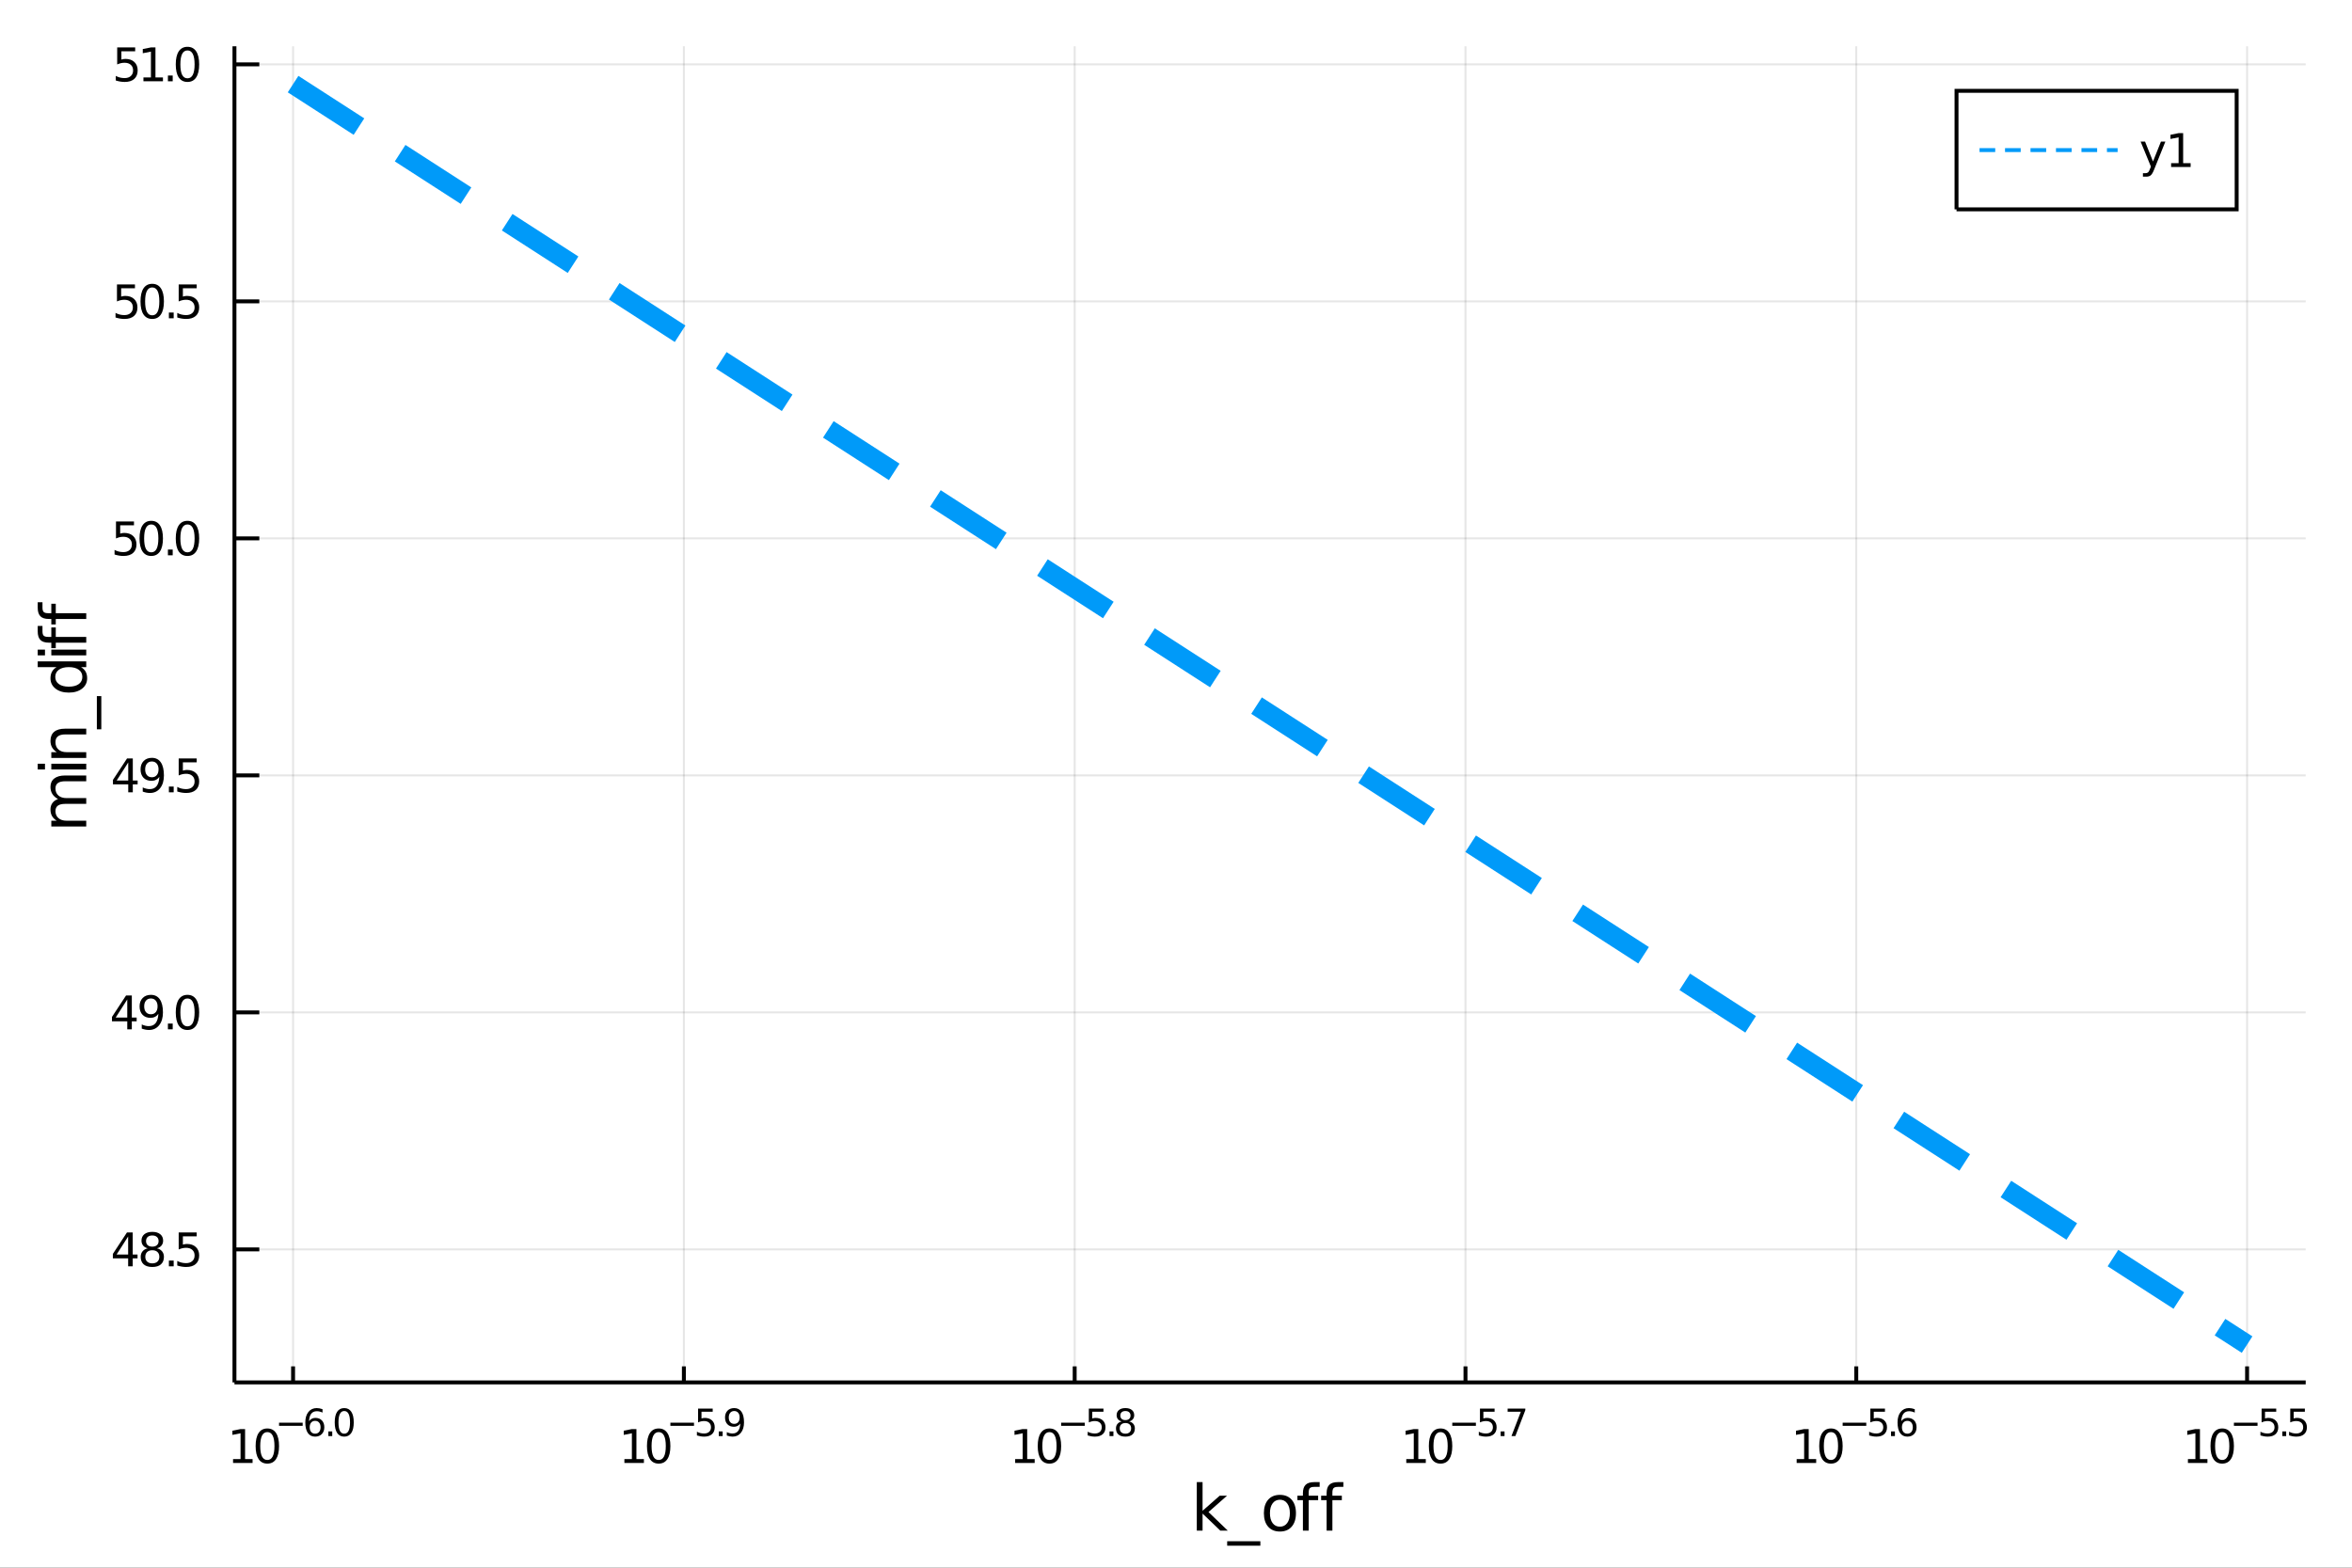 <?xml version="1.0" encoding="utf-8"?>
<svg xmlns="http://www.w3.org/2000/svg" xmlns:xlink="http://www.w3.org/1999/xlink" width="600" height="400" viewBox="0 0 2400 1600">
<rect x="0" y="0" width="2400" height="1600" fill="#333333" stroke="none"/>
<defs>
  <clipPath id="clip520">
    <rect x="0" y="0" width="2400" height="1600"/>
  </clipPath>
</defs>
<path clip-path="url(#clip520)" d="
M0 1600 L2400 1600 L2400 0 L0 0  Z
  " fill="#ffffff" fill-rule="evenodd" fill-opacity="1"/>
<defs>
  <clipPath id="clip521">
    <rect x="480" y="0" width="1681" height="1600"/>
  </clipPath>
</defs>
<path clip-path="url(#clip520)" d="
M239.241 1410.9 L2352.76 1410.9 L2352.76 47.244 L239.241 47.244  Z
  " fill="#ffffff" fill-rule="evenodd" fill-opacity="1"/>
<defs>
  <clipPath id="clip522">
    <rect x="239" y="47" width="2115" height="1365"/>
  </clipPath>
</defs>
<polyline clip-path="url(#clip522)" style="stroke:#000000; stroke-width:2; stroke-opacity:0.1; fill:none" points="
  299.058,1410.9 299.058,47.244 
  "/>
<polyline clip-path="url(#clip522)" style="stroke:#000000; stroke-width:2; stroke-opacity:0.1; fill:none" points="
  697.834,1410.9 697.834,47.244 
  "/>
<polyline clip-path="url(#clip522)" style="stroke:#000000; stroke-width:2; stroke-opacity:0.1; fill:none" points="
  1096.61,1410.9 1096.61,47.244 
  "/>
<polyline clip-path="url(#clip522)" style="stroke:#000000; stroke-width:2; stroke-opacity:0.1; fill:none" points="
  1495.39,1410.9 1495.39,47.244 
  "/>
<polyline clip-path="url(#clip522)" style="stroke:#000000; stroke-width:2; stroke-opacity:0.1; fill:none" points="
  1894.16,1410.9 1894.16,47.244 
  "/>
<polyline clip-path="url(#clip522)" style="stroke:#000000; stroke-width:2; stroke-opacity:0.1; fill:none" points="
  2292.94,1410.9 2292.94,47.244 
  "/>
<polyline clip-path="url(#clip520)" style="stroke:#000000; stroke-width:4; stroke-opacity:1; fill:none" points="
  239.241,1410.9 2352.76,1410.9 
  "/>
<polyline clip-path="url(#clip520)" style="stroke:#000000; stroke-width:4; stroke-opacity:1; fill:none" points="
  299.058,1410.9 299.058,1394.53 
  "/>
<polyline clip-path="url(#clip520)" style="stroke:#000000; stroke-width:4; stroke-opacity:1; fill:none" points="
  697.834,1410.9 697.834,1394.53 
  "/>
<polyline clip-path="url(#clip520)" style="stroke:#000000; stroke-width:4; stroke-opacity:1; fill:none" points="
  1096.61,1410.9 1096.61,1394.53 
  "/>
<polyline clip-path="url(#clip520)" style="stroke:#000000; stroke-width:4; stroke-opacity:1; fill:none" points="
  1495.39,1410.9 1495.39,1394.53 
  "/>
<polyline clip-path="url(#clip520)" style="stroke:#000000; stroke-width:4; stroke-opacity:1; fill:none" points="
  1894.16,1410.9 1894.16,1394.53 
  "/>
<polyline clip-path="url(#clip520)" style="stroke:#000000; stroke-width:4; stroke-opacity:1; fill:none" points="
  2292.94,1410.9 2292.94,1394.53 
  "/>
<path clip-path="url(#clip520)" d="M 0 0 M237.819 1489.17 L245.458 1489.17 L245.458 1462.8 L237.148 1464.47 L237.148 1460.21 L245.411 1458.54 L250.087 1458.54 L250.087 1489.17 L257.726 1489.17 L257.726 1493.1 L237.819 1493.1 L237.819 1489.17 Z" fill="#000000" fill-rule="evenodd" fill-opacity="1" /><path clip-path="url(#clip520)" d="M 0 0 M272.795 1461.62 Q269.184 1461.62 267.356 1465.19 Q265.55 1468.73 265.55 1475.86 Q265.55 1482.97 267.356 1486.53 Q269.184 1490.07 272.795 1490.07 Q276.43 1490.07 278.235 1486.53 Q280.064 1482.97 280.064 1475.86 Q280.064 1468.73 278.235 1465.19 Q276.43 1461.62 272.795 1461.62 M272.795 1457.92 Q278.606 1457.92 281.661 1462.53 Q284.74 1467.11 284.74 1475.86 Q284.74 1484.59 281.661 1489.19 Q278.606 1493.78 272.795 1493.78 Q266.985 1493.78 263.907 1489.19 Q260.851 1484.59 260.851 1475.86 Q260.851 1467.11 263.907 1462.53 Q266.985 1457.92 272.795 1457.92 Z" fill="#000000" fill-rule="evenodd" fill-opacity="1" /><path clip-path="url(#clip520)" d="M 0 0 M284.74 1452.02 L308.851 1452.02 L308.851 1455.22 L284.74 1455.22 L284.74 1452.02 Z" fill="#000000" fill-rule="evenodd" fill-opacity="1" /><path clip-path="url(#clip520)" d="M 0 0 M321.565 1450.14 Q319.008 1450.14 317.503 1451.89 Q316.017 1453.64 316.017 1456.68 Q316.017 1459.71 317.503 1461.48 Q319.008 1463.23 321.565 1463.23 Q324.123 1463.23 325.609 1461.48 Q327.114 1459.71 327.114 1456.68 Q327.114 1453.64 325.609 1451.89 Q324.123 1450.14 321.565 1450.14 M329.107 1438.23 L329.107 1441.69 Q327.678 1441.02 326.211 1440.66 Q324.763 1440.3 323.333 1440.3 Q319.572 1440.3 317.578 1442.84 Q315.603 1445.38 315.321 1450.52 Q316.431 1448.88 318.105 1448.01 Q319.779 1447.13 321.791 1447.13 Q326.023 1447.13 328.468 1449.71 Q330.932 1452.26 330.932 1456.68 Q330.932 1461.01 328.374 1463.62 Q325.816 1466.24 321.565 1466.24 Q316.694 1466.24 314.118 1462.51 Q311.541 1458.77 311.541 1451.68 Q311.541 1445.02 314.701 1441.07 Q317.86 1437.11 323.183 1437.11 Q324.612 1437.11 326.061 1437.39 Q327.528 1437.67 329.107 1438.23 Z" fill="#000000" fill-rule="evenodd" fill-opacity="1" /><path clip-path="url(#clip520)" d="M 0 0 M335.051 1460.92 L339.019 1460.92 L339.019 1465.69 L335.051 1465.69 L335.051 1460.92 Z" fill="#000000" fill-rule="evenodd" fill-opacity="1" /><path clip-path="url(#clip520)" d="M 0 0 M351.263 1440.11 Q348.329 1440.11 346.843 1443.01 Q345.376 1445.89 345.376 1451.68 Q345.376 1457.46 346.843 1460.35 Q348.329 1463.23 351.263 1463.23 Q354.216 1463.23 355.683 1460.35 Q357.169 1457.46 357.169 1451.68 Q357.169 1445.89 355.683 1443.01 Q354.216 1440.11 351.263 1440.11 M351.263 1437.11 Q355.984 1437.11 358.466 1440.85 Q360.968 1444.57 360.968 1451.68 Q360.968 1458.77 358.466 1462.51 Q355.984 1466.24 351.263 1466.24 Q346.542 1466.24 344.041 1462.51 Q341.558 1458.77 341.558 1451.68 Q341.558 1444.57 344.041 1440.85 Q346.542 1437.11 351.263 1437.11 Z" fill="#000000" fill-rule="evenodd" fill-opacity="1" /><path clip-path="url(#clip520)" d="M 0 0 M637.141 1489.17 L644.779 1489.17 L644.779 1462.8 L636.469 1464.47 L636.469 1460.21 L644.733 1458.54 L649.409 1458.54 L649.409 1489.17 L657.048 1489.17 L657.048 1493.1 L637.141 1493.1 L637.141 1489.17 Z" fill="#000000" fill-rule="evenodd" fill-opacity="1" /><path clip-path="url(#clip520)" d="M 0 0 M672.117 1461.62 Q668.506 1461.62 666.677 1465.19 Q664.872 1468.73 664.872 1475.86 Q664.872 1482.97 666.677 1486.53 Q668.506 1490.07 672.117 1490.07 Q675.751 1490.07 677.557 1486.53 Q679.386 1482.97 679.386 1475.86 Q679.386 1468.73 677.557 1465.19 Q675.751 1461.62 672.117 1461.62 M672.117 1457.92 Q677.927 1457.92 680.983 1462.53 Q684.062 1467.11 684.062 1475.86 Q684.062 1484.59 680.983 1489.19 Q677.927 1493.78 672.117 1493.78 Q666.307 1493.78 663.228 1489.19 Q660.173 1484.59 660.173 1475.86 Q660.173 1467.11 663.228 1462.53 Q666.307 1457.92 672.117 1457.92 Z" fill="#000000" fill-rule="evenodd" fill-opacity="1" /><path clip-path="url(#clip520)" d="M 0 0 M684.062 1452.02 L708.173 1452.02 L708.173 1455.22 L684.062 1455.22 L684.062 1452.02 Z" fill="#000000" fill-rule="evenodd" fill-opacity="1" /><path clip-path="url(#clip520)" d="M 0 0 M712.33 1437.61 L727.244 1437.61 L727.244 1440.81 L715.809 1440.81 L715.809 1447.69 Q716.637 1447.41 717.464 1447.28 Q718.292 1447.13 719.119 1447.13 Q723.821 1447.13 726.567 1449.71 Q729.313 1452.28 729.313 1456.68 Q729.313 1461.22 726.492 1463.74 Q723.671 1466.24 718.536 1466.24 Q716.768 1466.24 714.925 1465.94 Q713.101 1465.64 711.145 1465.04 L711.145 1461.22 Q712.838 1462.14 714.643 1462.59 Q716.449 1463.04 718.461 1463.04 Q721.715 1463.04 723.614 1461.33 Q725.514 1459.62 725.514 1456.68 Q725.514 1453.75 723.614 1452.04 Q721.715 1450.33 718.461 1450.33 Q716.938 1450.33 715.414 1450.67 Q713.91 1451 712.33 1451.72 L712.33 1437.61 Z" fill="#000000" fill-rule="evenodd" fill-opacity="1" /><path clip-path="url(#clip520)" d="M 0 0 M733.432 1460.92 L737.4 1460.92 L737.4 1465.69 L733.432 1465.69 L733.432 1460.92 Z" fill="#000000" fill-rule="evenodd" fill-opacity="1" /><path clip-path="url(#clip520)" d="M 0 0 M741.632 1465.11 L741.632 1461.65 Q743.062 1462.33 744.529 1462.68 Q745.996 1463.04 747.406 1463.04 Q751.168 1463.04 753.143 1460.52 Q755.136 1457.98 755.418 1452.83 Q754.327 1454.45 752.654 1455.31 Q750.98 1456.18 748.948 1456.18 Q744.735 1456.18 742.272 1453.64 Q739.827 1451.08 739.827 1446.66 Q739.827 1442.33 742.385 1439.72 Q744.942 1437.11 749.193 1437.11 Q754.064 1437.11 756.622 1440.85 Q759.199 1444.57 759.199 1451.68 Q759.199 1458.32 756.039 1462.29 Q752.898 1466.24 747.575 1466.24 Q746.146 1466.24 744.679 1465.96 Q743.212 1465.67 741.632 1465.11 M749.193 1453.21 Q751.751 1453.21 753.237 1451.46 Q754.741 1449.71 754.741 1446.66 Q754.741 1443.63 753.237 1441.88 Q751.751 1440.11 749.193 1440.11 Q746.635 1440.11 745.13 1441.88 Q743.645 1443.63 743.645 1446.66 Q743.645 1449.71 745.13 1451.46 Q746.635 1453.21 749.193 1453.21 Z" fill="#000000" fill-rule="evenodd" fill-opacity="1" /><path clip-path="url(#clip520)" d="M 0 0 M1035.88 1489.17 L1043.52 1489.17 L1043.52 1462.8 L1035.21 1464.47 L1035.21 1460.21 L1043.47 1458.54 L1048.15 1458.54 L1048.15 1489.17 L1055.79 1489.17 L1055.79 1493.1 L1035.88 1493.1 L1035.88 1489.17 Z" fill="#000000" fill-rule="evenodd" fill-opacity="1" /><path clip-path="url(#clip520)" d="M 0 0 M1070.86 1461.62 Q1067.24 1461.62 1065.42 1465.19 Q1063.61 1468.73 1063.61 1475.86 Q1063.61 1482.97 1065.42 1486.53 Q1067.24 1490.07 1070.86 1490.07 Q1074.49 1490.07 1076.3 1486.53 Q1078.12 1482.97 1078.12 1475.86 Q1078.12 1468.73 1076.3 1465.19 Q1074.49 1461.62 1070.86 1461.62 M1070.86 1457.92 Q1076.67 1457.92 1079.72 1462.53 Q1082.8 1467.11 1082.8 1475.86 Q1082.8 1484.59 1079.72 1489.19 Q1076.67 1493.78 1070.86 1493.78 Q1065.05 1493.78 1061.97 1489.19 Q1058.91 1484.59 1058.91 1475.86 Q1058.91 1467.11 1061.97 1462.53 Q1065.05 1457.92 1070.86 1457.92 Z" fill="#000000" fill-rule="evenodd" fill-opacity="1" /><path clip-path="url(#clip520)" d="M 0 0 M1082.8 1452.02 L1106.91 1452.02 L1106.91 1455.22 L1082.8 1455.22 L1082.8 1452.02 Z" fill="#000000" fill-rule="evenodd" fill-opacity="1" /><path clip-path="url(#clip520)" d="M 0 0 M1111.07 1437.61 L1125.98 1437.61 L1125.98 1440.81 L1114.55 1440.81 L1114.55 1447.69 Q1115.38 1447.41 1116.2 1447.28 Q1117.03 1447.13 1117.86 1447.13 Q1122.56 1447.13 1125.31 1449.71 Q1128.05 1452.28 1128.05 1456.68 Q1128.05 1461.22 1125.23 1463.74 Q1122.41 1466.24 1117.28 1466.24 Q1115.51 1466.24 1113.66 1465.94 Q1111.84 1465.64 1109.88 1465.04 L1109.88 1461.22 Q1111.58 1462.14 1113.38 1462.59 Q1115.19 1463.04 1117.2 1463.04 Q1120.45 1463.04 1122.35 1461.33 Q1124.25 1459.62 1124.25 1456.68 Q1124.25 1453.75 1122.35 1452.04 Q1120.45 1450.33 1117.2 1450.33 Q1115.68 1450.33 1114.15 1450.67 Q1112.65 1451 1111.07 1451.72 L1111.07 1437.61 Z" fill="#000000" fill-rule="evenodd" fill-opacity="1" /><path clip-path="url(#clip520)" d="M 0 0 M1132.17 1460.92 L1136.14 1460.92 L1136.14 1465.69 L1132.17 1465.69 L1132.17 1460.92 Z" fill="#000000" fill-rule="evenodd" fill-opacity="1" /><path clip-path="url(#clip520)" d="M 0 0 M1148.38 1452.36 Q1145.67 1452.36 1144.11 1453.81 Q1142.57 1455.26 1142.57 1457.79 Q1142.57 1460.33 1144.11 1461.78 Q1145.67 1463.23 1148.38 1463.23 Q1151.09 1463.23 1152.65 1461.78 Q1154.21 1460.31 1154.21 1457.79 Q1154.21 1455.26 1152.65 1453.81 Q1151.11 1452.36 1148.38 1452.36 M1144.58 1450.74 Q1142.14 1450.14 1140.77 1448.47 Q1139.41 1446.79 1139.41 1444.38 Q1139.41 1441.02 1141.8 1439.06 Q1144.21 1437.11 1148.38 1437.11 Q1152.58 1437.11 1154.97 1439.06 Q1157.35 1441.02 1157.35 1444.38 Q1157.35 1446.79 1155.98 1448.47 Q1154.63 1450.14 1152.2 1450.74 Q1154.95 1451.38 1156.47 1453.24 Q1158.01 1455.1 1158.01 1457.79 Q1158.01 1461.88 1155.51 1464.06 Q1153.03 1466.24 1148.38 1466.24 Q1143.74 1466.24 1141.24 1464.06 Q1138.75 1461.88 1138.75 1457.79 Q1138.75 1455.1 1140.3 1453.24 Q1141.84 1451.38 1144.58 1450.74 M1143.19 1444.74 Q1143.19 1446.92 1144.55 1448.15 Q1145.92 1449.37 1148.38 1449.37 Q1150.83 1449.37 1152.2 1448.15 Q1153.59 1446.92 1153.59 1444.74 Q1153.59 1442.56 1152.2 1441.34 Q1150.83 1440.11 1148.38 1440.11 Q1145.92 1440.11 1144.55 1441.34 Q1143.19 1442.56 1143.19 1444.74 Z" fill="#000000" fill-rule="evenodd" fill-opacity="1" /><path clip-path="url(#clip520)" d="M 0 0 M1434.98 1489.17 L1442.62 1489.17 L1442.62 1462.8 L1434.31 1464.47 L1434.31 1460.21 L1442.58 1458.54 L1447.25 1458.54 L1447.25 1489.17 L1454.89 1489.17 L1454.89 1493.1 L1434.98 1493.1 L1434.98 1489.17 Z" fill="#000000" fill-rule="evenodd" fill-opacity="1" /><path clip-path="url(#clip520)" d="M 0 0 M1469.96 1461.62 Q1466.35 1461.62 1464.52 1465.19 Q1462.72 1468.73 1462.72 1475.86 Q1462.72 1482.97 1464.52 1486.53 Q1466.35 1490.07 1469.96 1490.07 Q1473.6 1490.07 1475.4 1486.53 Q1477.23 1482.97 1477.23 1475.86 Q1477.23 1468.73 1475.4 1465.19 Q1473.6 1461.62 1469.96 1461.62 M1469.96 1457.92 Q1475.77 1457.92 1478.83 1462.53 Q1481.91 1467.11 1481.91 1475.86 Q1481.91 1484.59 1478.83 1489.19 Q1475.77 1493.78 1469.96 1493.78 Q1464.15 1493.78 1461.07 1489.19 Q1458.02 1484.59 1458.02 1475.86 Q1458.02 1467.11 1461.07 1462.53 Q1464.15 1457.92 1469.96 1457.92 Z" fill="#000000" fill-rule="evenodd" fill-opacity="1" /><path clip-path="url(#clip520)" d="M 0 0 M1481.91 1452.02 L1506.02 1452.02 L1506.02 1455.22 L1481.91 1455.22 L1481.91 1452.02 Z" fill="#000000" fill-rule="evenodd" fill-opacity="1" /><path clip-path="url(#clip520)" d="M 0 0 M1510.17 1437.61 L1525.09 1437.61 L1525.09 1440.81 L1513.65 1440.81 L1513.65 1447.69 Q1514.48 1447.41 1515.31 1447.28 Q1516.14 1447.13 1516.96 1447.13 Q1521.67 1447.13 1524.41 1449.71 Q1527.16 1452.28 1527.16 1456.68 Q1527.16 1461.22 1524.34 1463.74 Q1521.52 1466.24 1516.38 1466.24 Q1514.61 1466.24 1512.77 1465.94 Q1510.95 1465.64 1508.99 1465.04 L1508.99 1461.22 Q1510.68 1462.14 1512.49 1462.59 Q1514.29 1463.04 1516.31 1463.04 Q1519.56 1463.04 1521.46 1461.33 Q1523.36 1459.62 1523.36 1456.68 Q1523.36 1453.75 1521.46 1452.04 Q1519.56 1450.33 1516.31 1450.33 Q1514.78 1450.33 1513.26 1450.67 Q1511.75 1451 1510.17 1451.72 L1510.17 1437.61 Z" fill="#000000" fill-rule="evenodd" fill-opacity="1" /><path clip-path="url(#clip520)" d="M 0 0 M1531.28 1460.92 L1535.24 1460.92 L1535.24 1465.69 L1531.28 1465.69 L1531.28 1460.92 Z" fill="#000000" fill-rule="evenodd" fill-opacity="1" /><path clip-path="url(#clip520)" d="M 0 0 M1538.4 1437.61 L1556.46 1437.61 L1556.46 1439.23 L1546.27 1465.69 L1542.3 1465.69 L1551.89 1440.81 L1538.4 1440.81 L1538.4 1437.61 Z" fill="#000000" fill-rule="evenodd" fill-opacity="1" /><path clip-path="url(#clip520)" d="M 0 0 M1833.33 1489.17 L1840.97 1489.17 L1840.97 1462.8 L1832.66 1464.47 L1832.66 1460.21 L1840.92 1458.54 L1845.6 1458.54 L1845.6 1489.17 L1853.24 1489.17 L1853.24 1493.1 L1833.33 1493.1 L1833.33 1489.17 Z" fill="#000000" fill-rule="evenodd" fill-opacity="1" /><path clip-path="url(#clip520)" d="M 0 0 M1868.31 1461.62 Q1864.69 1461.62 1862.87 1465.19 Q1861.06 1468.73 1861.06 1475.86 Q1861.06 1482.97 1862.87 1486.53 Q1864.69 1490.07 1868.31 1490.07 Q1871.94 1490.07 1873.75 1486.53 Q1875.57 1482.97 1875.57 1475.86 Q1875.57 1468.73 1873.75 1465.19 Q1871.94 1461.62 1868.31 1461.62 M1868.31 1457.92 Q1874.12 1457.92 1877.17 1462.53 Q1880.25 1467.11 1880.25 1475.86 Q1880.25 1484.59 1877.17 1489.19 Q1874.12 1493.78 1868.31 1493.78 Q1862.5 1493.78 1859.42 1489.19 Q1856.36 1484.59 1856.36 1475.86 Q1856.36 1467.11 1859.42 1462.53 Q1862.5 1457.92 1868.31 1457.92 Z" fill="#000000" fill-rule="evenodd" fill-opacity="1" /><path clip-path="url(#clip520)" d="M 0 0 M1880.25 1452.02 L1904.36 1452.02 L1904.36 1455.22 L1880.25 1455.22 L1880.25 1452.02 Z" fill="#000000" fill-rule="evenodd" fill-opacity="1" /><path clip-path="url(#clip520)" d="M 0 0 M1908.52 1437.61 L1923.43 1437.61 L1923.43 1440.81 L1912 1440.81 L1912 1447.69 Q1912.82 1447.41 1913.65 1447.28 Q1914.48 1447.13 1915.31 1447.13 Q1920.01 1447.13 1922.76 1449.71 Q1925.5 1452.28 1925.5 1456.68 Q1925.5 1461.22 1922.68 1463.74 Q1919.86 1466.24 1914.72 1466.24 Q1912.96 1466.24 1911.11 1465.94 Q1909.29 1465.64 1907.33 1465.04 L1907.33 1461.22 Q1909.03 1462.14 1910.83 1462.59 Q1912.64 1463.04 1914.65 1463.04 Q1917.9 1463.04 1919.8 1461.33 Q1921.7 1459.62 1921.7 1456.68 Q1921.7 1453.75 1919.8 1452.04 Q1917.9 1450.33 1914.65 1450.33 Q1913.13 1450.33 1911.6 1450.67 Q1910.1 1451 1908.52 1451.72 L1908.52 1437.61 Z" fill="#000000" fill-rule="evenodd" fill-opacity="1" /><path clip-path="url(#clip520)" d="M 0 0 M1929.62 1460.92 L1933.59 1460.92 L1933.59 1465.69 L1929.62 1465.69 L1929.62 1460.92 Z" fill="#000000" fill-rule="evenodd" fill-opacity="1" /><path clip-path="url(#clip520)" d="M 0 0 M1946.3 1450.14 Q1943.74 1450.14 1942.24 1451.89 Q1940.75 1453.64 1940.75 1456.68 Q1940.75 1459.71 1942.24 1461.48 Q1943.74 1463.23 1946.3 1463.23 Q1948.86 1463.23 1950.35 1461.48 Q1951.85 1459.71 1951.85 1456.68 Q1951.85 1453.64 1950.35 1451.89 Q1948.86 1450.14 1946.3 1450.14 M1953.84 1438.23 L1953.84 1441.69 Q1952.42 1441.02 1950.95 1440.66 Q1949.5 1440.3 1948.07 1440.3 Q1944.31 1440.3 1942.32 1442.84 Q1940.34 1445.38 1940.06 1450.52 Q1941.17 1448.88 1942.84 1448.01 Q1944.52 1447.13 1946.53 1447.13 Q1950.76 1447.13 1953.21 1449.71 Q1955.67 1452.26 1955.67 1456.68 Q1955.67 1461.01 1953.11 1463.62 Q1950.55 1466.24 1946.3 1466.24 Q1941.43 1466.24 1938.85 1462.51 Q1936.28 1458.77 1936.28 1451.68 Q1936.28 1445.02 1939.44 1441.07 Q1942.6 1437.11 1947.92 1437.11 Q1949.35 1437.11 1950.8 1437.39 Q1952.26 1437.67 1953.84 1438.23 Z" fill="#000000" fill-rule="evenodd" fill-opacity="1" /><path clip-path="url(#clip520)" d="M 0 0 M2232.58 1489.17 L2240.21 1489.17 L2240.21 1462.8 L2231.9 1464.47 L2231.9 1460.21 L2240.17 1458.54 L2244.84 1458.54 L2244.84 1489.17 L2252.48 1489.17 L2252.48 1493.1 L2232.58 1493.1 L2232.58 1489.17 Z" fill="#000000" fill-rule="evenodd" fill-opacity="1" /><path clip-path="url(#clip520)" d="M 0 0 M2267.55 1461.62 Q2263.94 1461.62 2262.11 1465.19 Q2260.31 1468.73 2260.31 1475.86 Q2260.31 1482.97 2262.11 1486.53 Q2263.94 1490.07 2267.55 1490.07 Q2271.19 1490.07 2272.99 1486.53 Q2274.82 1482.97 2274.82 1475.86 Q2274.82 1468.73 2272.99 1465.19 Q2271.19 1461.62 2267.55 1461.62 M2267.55 1457.92 Q2273.36 1457.92 2276.42 1462.53 Q2279.5 1467.11 2279.5 1475.86 Q2279.5 1484.59 2276.42 1489.19 Q2273.36 1493.78 2267.55 1493.78 Q2261.74 1493.78 2258.66 1489.19 Q2255.61 1484.59 2255.61 1475.86 Q2255.61 1467.11 2258.66 1462.53 Q2261.74 1457.92 2267.55 1457.92 Z" fill="#000000" fill-rule="evenodd" fill-opacity="1" /><path clip-path="url(#clip520)" d="M 0 0 M2279.5 1452.02 L2303.61 1452.02 L2303.61 1455.22 L2279.5 1455.22 L2279.5 1452.02 Z" fill="#000000" fill-rule="evenodd" fill-opacity="1" /><path clip-path="url(#clip520)" d="M 0 0 M2307.76 1437.61 L2322.68 1437.61 L2322.68 1440.81 L2311.24 1440.81 L2311.24 1447.69 Q2312.07 1447.41 2312.9 1447.28 Q2313.73 1447.13 2314.55 1447.13 Q2319.26 1447.13 2322 1449.71 Q2324.75 1452.28 2324.75 1456.68 Q2324.75 1461.22 2321.93 1463.74 Q2319.11 1466.24 2313.97 1466.24 Q2312.2 1466.24 2310.36 1465.94 Q2308.54 1465.64 2306.58 1465.04 L2306.58 1461.22 Q2308.27 1462.14 2310.08 1462.59 Q2311.88 1463.04 2313.9 1463.04 Q2317.15 1463.04 2319.05 1461.33 Q2320.95 1459.62 2320.95 1456.68 Q2320.95 1453.75 2319.05 1452.04 Q2317.15 1450.33 2313.9 1450.33 Q2312.37 1450.33 2310.85 1450.67 Q2309.34 1451 2307.76 1451.72 L2307.76 1437.61 Z" fill="#000000" fill-rule="evenodd" fill-opacity="1" /><path clip-path="url(#clip520)" d="M 0 0 M2328.87 1460.92 L2332.84 1460.92 L2332.84 1465.69 L2328.87 1465.69 L2328.87 1460.92 Z" fill="#000000" fill-rule="evenodd" fill-opacity="1" /><path clip-path="url(#clip520)" d="M 0 0 M2336.99 1437.61 L2351.91 1437.61 L2351.91 1440.81 L2340.47 1440.81 L2340.47 1447.69 Q2341.3 1447.41 2342.13 1447.28 Q2342.95 1447.13 2343.78 1447.13 Q2348.48 1447.13 2351.23 1449.71 Q2353.98 1452.28 2353.98 1456.68 Q2353.98 1461.22 2351.15 1463.74 Q2348.33 1466.24 2343.2 1466.24 Q2341.43 1466.24 2339.59 1465.94 Q2337.76 1465.64 2335.81 1465.04 L2335.81 1461.22 Q2337.5 1462.14 2339.3 1462.59 Q2341.11 1463.04 2343.12 1463.04 Q2346.38 1463.04 2348.28 1461.33 Q2350.18 1459.62 2350.18 1456.68 Q2350.18 1453.75 2348.28 1452.04 Q2346.38 1450.33 2343.12 1450.33 Q2341.6 1450.33 2340.08 1450.67 Q2338.57 1451 2336.99 1451.72 L2336.99 1437.61 Z" fill="#000000" fill-rule="evenodd" fill-opacity="1" /><path clip-path="url(#clip520)" d="M 0 0 M1221.22 1512.66 L1227.11 1512.66 L1227.11 1541.91 L1244.58 1526.54 L1252.06 1526.54 L1233.15 1543.22 L1252.85 1562.19 L1245.22 1562.19 L1227.11 1544.78 L1227.11 1562.19 L1221.22 1562.19 L1221.22 1512.66 Z" fill="#000000" fill-rule="evenodd" fill-opacity="1" /><path clip-path="url(#clip520)" d="M 0 0 M1286.08 1573.01 L1286.08 1577.56 L1252.22 1577.56 L1252.22 1573.01 L1286.08 1573.01 Z" fill="#000000" fill-rule="evenodd" fill-opacity="1" /><path clip-path="url(#clip520)" d="M 0 0 M1306.04 1530.64 Q1301.33 1530.64 1298.59 1534.34 Q1295.86 1538 1295.86 1544.39 Q1295.86 1550.79 1298.56 1554.48 Q1301.3 1558.14 1306.04 1558.14 Q1310.72 1558.14 1313.46 1554.45 Q1316.19 1550.76 1316.19 1544.39 Q1316.19 1538.06 1313.46 1534.37 Q1310.72 1530.64 1306.04 1530.64 M1306.04 1525.68 Q1313.68 1525.68 1318.04 1530.64 Q1322.4 1535.61 1322.4 1544.39 Q1322.4 1553.15 1318.04 1558.14 Q1313.68 1563.11 1306.04 1563.11 Q1298.37 1563.11 1294.01 1558.14 Q1289.68 1553.15 1289.68 1544.39 Q1289.68 1535.61 1294.01 1530.64 Q1298.37 1525.68 1306.04 1525.68 Z" fill="#000000" fill-rule="evenodd" fill-opacity="1" /><path clip-path="url(#clip520)" d="M 0 0 M1346.59 1512.66 L1346.59 1517.53 L1340.99 1517.53 Q1337.84 1517.53 1336.6 1518.8 Q1335.39 1520.08 1335.39 1523.39 L1335.39 1526.54 L1345.03 1526.54 L1345.03 1531.09 L1335.39 1531.09 L1335.39 1562.19 L1329.5 1562.19 L1329.5 1531.09 L1323.9 1531.09 L1323.9 1526.54 L1329.5 1526.54 L1329.5 1524.05 Q1329.5 1518.1 1332.27 1515.4 Q1335.04 1512.66 1341.05 1512.66 L1346.59 1512.66 Z" fill="#000000" fill-rule="evenodd" fill-opacity="1" /><path clip-path="url(#clip520)" d="M 0 0 M1370.78 1512.66 L1370.78 1517.53 L1365.18 1517.53 Q1362.03 1517.53 1360.79 1518.8 Q1359.58 1520.08 1359.58 1523.39 L1359.58 1526.54 L1369.22 1526.54 L1369.22 1531.09 L1359.58 1531.09 L1359.58 1562.19 L1353.69 1562.19 L1353.69 1531.09 L1348.09 1531.09 L1348.09 1526.54 L1353.69 1526.54 L1353.69 1524.05 Q1353.69 1518.1 1356.46 1515.4 Q1359.23 1512.66 1365.24 1512.66 L1370.78 1512.66 Z" fill="#000000" fill-rule="evenodd" fill-opacity="1" /><polyline clip-path="url(#clip522)" style="stroke:#000000; stroke-width:2; stroke-opacity:0.1; fill:none" points="
  239.241,1275.15 2352.76,1275.15 
  "/>
<polyline clip-path="url(#clip522)" style="stroke:#000000; stroke-width:2; stroke-opacity:0.1; fill:none" points="
  239.241,1033.26 2352.76,1033.26 
  "/>
<polyline clip-path="url(#clip522)" style="stroke:#000000; stroke-width:2; stroke-opacity:0.1; fill:none" points="
  239.241,791.366 2352.76,791.366 
  "/>
<polyline clip-path="url(#clip522)" style="stroke:#000000; stroke-width:2; stroke-opacity:0.1; fill:none" points="
  239.241,549.473 2352.76,549.473 
  "/>
<polyline clip-path="url(#clip522)" style="stroke:#000000; stroke-width:2; stroke-opacity:0.1; fill:none" points="
  239.241,307.579 2352.76,307.579 
  "/>
<polyline clip-path="url(#clip522)" style="stroke:#000000; stroke-width:2; stroke-opacity:0.1; fill:none" points="
  239.241,65.685 2352.76,65.685 
  "/>
<polyline clip-path="url(#clip520)" style="stroke:#000000; stroke-width:4; stroke-opacity:1; fill:none" points="
  239.241,1410.9 239.241,47.244 
  "/>
<polyline clip-path="url(#clip520)" style="stroke:#000000; stroke-width:4; stroke-opacity:1; fill:none" points="
  239.241,1275.15 264.603,1275.15 
  "/>
<polyline clip-path="url(#clip520)" style="stroke:#000000; stroke-width:4; stroke-opacity:1; fill:none" points="
  239.241,1033.26 264.603,1033.26 
  "/>
<polyline clip-path="url(#clip520)" style="stroke:#000000; stroke-width:4; stroke-opacity:1; fill:none" points="
  239.241,791.366 264.603,791.366 
  "/>
<polyline clip-path="url(#clip520)" style="stroke:#000000; stroke-width:4; stroke-opacity:1; fill:none" points="
  239.241,549.473 264.603,549.473 
  "/>
<polyline clip-path="url(#clip520)" style="stroke:#000000; stroke-width:4; stroke-opacity:1; fill:none" points="
  239.241,307.579 264.603,307.579 
  "/>
<polyline clip-path="url(#clip520)" style="stroke:#000000; stroke-width:4; stroke-opacity:1; fill:none" points="
  239.241,65.685 264.603,65.685 
  "/>
<path clip-path="url(#clip520)" d="M 0 0 M130.765 1261.95 L118.959 1280.4 L130.765 1280.4 L130.765 1261.95 M129.538 1257.87 L135.417 1257.87 L135.417 1280.4 L140.348 1280.4 L140.348 1284.29 L135.417 1284.29 L135.417 1292.43 L130.765 1292.43 L130.765 1284.29 L115.163 1284.29 L115.163 1279.77 L129.538 1257.87 Z" fill="#000000" fill-rule="evenodd" fill-opacity="1" /><path clip-path="url(#clip520)" d="M 0 0 M155.417 1276.02 Q152.084 1276.02 150.163 1277.8 Q148.265 1279.59 148.265 1282.71 Q148.265 1285.84 150.163 1287.62 Q152.084 1289.4 155.417 1289.4 Q158.751 1289.4 160.672 1287.62 Q162.593 1285.81 162.593 1282.71 Q162.593 1279.59 160.672 1277.8 Q158.774 1276.02 155.417 1276.02 M150.741 1274.03 Q147.732 1273.29 146.042 1271.23 Q144.376 1269.17 144.376 1266.21 Q144.376 1262.06 147.316 1259.66 Q150.278 1257.25 155.417 1257.25 Q160.579 1257.25 163.519 1259.66 Q166.459 1262.06 166.459 1266.21 Q166.459 1269.17 164.769 1271.23 Q163.102 1273.29 160.116 1274.03 Q163.496 1274.82 165.371 1277.11 Q167.269 1279.4 167.269 1282.71 Q167.269 1287.73 164.19 1290.42 Q161.135 1293.1 155.417 1293.1 Q149.7 1293.1 146.621 1290.42 Q143.566 1287.73 143.566 1282.71 Q143.566 1279.4 145.464 1277.11 Q147.362 1274.82 150.741 1274.03 M149.028 1266.65 Q149.028 1269.33 150.695 1270.84 Q152.385 1272.34 155.417 1272.34 Q158.427 1272.34 160.116 1270.84 Q161.829 1269.33 161.829 1266.65 Q161.829 1263.96 160.116 1262.46 Q158.427 1260.95 155.417 1260.95 Q152.385 1260.95 150.695 1262.46 Q149.028 1263.96 149.028 1266.65 Z" fill="#000000" fill-rule="evenodd" fill-opacity="1" /><path clip-path="url(#clip520)" d="M 0 0 M172.339 1286.55 L177.223 1286.55 L177.223 1292.43 L172.339 1292.43 L172.339 1286.55 Z" fill="#000000" fill-rule="evenodd" fill-opacity="1" /><path clip-path="url(#clip520)" d="M 0 0 M182.338 1257.87 L200.695 1257.87 L200.695 1261.81 L186.621 1261.81 L186.621 1270.28 Q187.639 1269.93 188.658 1269.77 Q189.676 1269.59 190.695 1269.59 Q196.482 1269.59 199.862 1272.76 Q203.241 1275.93 203.241 1281.35 Q203.241 1286.92 199.769 1290.03 Q196.297 1293.1 189.977 1293.1 Q187.801 1293.1 185.533 1292.73 Q183.288 1292.36 180.88 1291.62 L180.88 1286.92 Q182.963 1288.06 185.186 1288.61 Q187.408 1289.17 189.885 1289.17 Q193.889 1289.17 196.227 1287.06 Q198.565 1284.96 198.565 1281.35 Q198.565 1277.73 196.227 1275.63 Q193.889 1273.52 189.885 1273.52 Q188.01 1273.52 186.135 1273.94 Q184.283 1274.36 182.338 1275.23 L182.338 1257.87 Z" fill="#000000" fill-rule="evenodd" fill-opacity="1" /><path clip-path="url(#clip520)" d="M 0 0 M129.862 1020.05 L118.056 1038.5 L129.862 1038.5 L129.862 1020.05 M128.635 1015.98 L134.515 1015.98 L134.515 1038.5 L139.445 1038.5 L139.445 1042.39 L134.515 1042.39 L134.515 1050.54 L129.862 1050.54 L129.862 1042.39 L114.26 1042.39 L114.26 1037.88 L128.635 1015.98 Z" fill="#000000" fill-rule="evenodd" fill-opacity="1" /><path clip-path="url(#clip520)" d="M 0 0 M144.654 1049.82 L144.654 1045.56 Q146.413 1046.4 148.218 1046.84 Q150.024 1047.28 151.76 1047.28 Q156.39 1047.28 158.82 1044.17 Q161.274 1041.05 161.621 1034.71 Q160.278 1036.7 158.218 1037.76 Q156.158 1038.83 153.658 1038.83 Q148.473 1038.83 145.441 1035.7 Q142.431 1032.55 142.431 1027.11 Q142.431 1021.79 145.579 1018.57 Q148.728 1015.35 153.959 1015.35 Q159.954 1015.35 163.102 1019.96 Q166.274 1024.54 166.274 1033.29 Q166.274 1041.47 162.385 1046.35 Q158.519 1051.21 151.968 1051.21 Q150.209 1051.21 148.403 1050.86 Q146.598 1050.52 144.654 1049.82 M153.959 1035.17 Q157.107 1035.17 158.936 1033.02 Q160.788 1030.86 160.788 1027.11 Q160.788 1023.39 158.936 1021.23 Q157.107 1019.06 153.959 1019.06 Q150.811 1019.06 148.959 1021.23 Q147.13 1023.39 147.13 1027.11 Q147.13 1030.86 148.959 1033.02 Q150.811 1035.17 153.959 1035.17 Z" fill="#000000" fill-rule="evenodd" fill-opacity="1" /><path clip-path="url(#clip520)" d="M 0 0 M171.343 1044.66 L176.227 1044.66 L176.227 1050.54 L171.343 1050.54 L171.343 1044.66 Z" fill="#000000" fill-rule="evenodd" fill-opacity="1" /><path clip-path="url(#clip520)" d="M 0 0 M191.297 1019.06 Q187.686 1019.06 185.857 1022.62 Q184.051 1026.17 184.051 1033.29 Q184.051 1040.4 185.857 1043.97 Q187.686 1047.51 191.297 1047.51 Q194.931 1047.51 196.737 1043.97 Q198.565 1040.4 198.565 1033.29 Q198.565 1026.17 196.737 1022.62 Q194.931 1019.06 191.297 1019.06 M191.297 1015.35 Q197.107 1015.35 200.162 1019.96 Q203.241 1024.54 203.241 1033.29 Q203.241 1042.02 200.162 1046.63 Q197.107 1051.21 191.297 1051.21 Q185.487 1051.21 182.408 1046.63 Q179.352 1042.02 179.352 1033.29 Q179.352 1024.54 182.408 1019.96 Q185.487 1015.35 191.297 1015.35 Z" fill="#000000" fill-rule="evenodd" fill-opacity="1" /><path clip-path="url(#clip520)" d="M 0 0 M130.857 778.16 L119.052 796.609 L130.857 796.609 L130.857 778.16 M129.63 774.086 L135.51 774.086 L135.51 796.609 L140.441 796.609 L140.441 800.498 L135.51 800.498 L135.51 808.646 L130.857 808.646 L130.857 800.498 L115.256 800.498 L115.256 795.984 L129.63 774.086 Z" fill="#000000" fill-rule="evenodd" fill-opacity="1" /><path clip-path="url(#clip520)" d="M 0 0 M145.649 807.929 L145.649 803.669 Q147.408 804.503 149.214 804.943 Q151.019 805.382 152.755 805.382 Q157.385 805.382 159.815 802.281 Q162.269 799.156 162.616 792.813 Q161.274 794.804 159.214 795.869 Q157.153 796.933 154.653 796.933 Q149.468 796.933 146.436 793.808 Q143.427 790.66 143.427 785.22 Q143.427 779.896 146.575 776.679 Q149.723 773.461 154.954 773.461 Q160.95 773.461 164.098 778.068 Q167.269 782.651 167.269 791.401 Q167.269 799.572 163.38 804.456 Q159.515 809.318 152.964 809.318 Q151.204 809.318 149.399 808.97 Q147.593 808.623 145.649 807.929 M154.954 793.276 Q158.103 793.276 159.931 791.123 Q161.783 788.97 161.783 785.22 Q161.783 781.494 159.931 779.341 Q158.103 777.165 154.954 777.165 Q151.806 777.165 149.954 779.341 Q148.126 781.494 148.126 785.22 Q148.126 788.97 149.954 791.123 Q151.806 793.276 154.954 793.276 Z" fill="#000000" fill-rule="evenodd" fill-opacity="1" /><path clip-path="url(#clip520)" d="M 0 0 M172.339 802.767 L177.223 802.767 L177.223 808.646 L172.339 808.646 L172.339 802.767 Z" fill="#000000" fill-rule="evenodd" fill-opacity="1" /><path clip-path="url(#clip520)" d="M 0 0 M182.338 774.086 L200.695 774.086 L200.695 778.021 L186.621 778.021 L186.621 786.494 Q187.639 786.146 188.658 785.984 Q189.676 785.799 190.695 785.799 Q196.482 785.799 199.862 788.97 Q203.241 792.142 203.241 797.558 Q203.241 803.137 199.769 806.239 Q196.297 809.318 189.977 809.318 Q187.801 809.318 185.533 808.947 Q183.288 808.577 180.88 807.836 L180.88 803.137 Q182.963 804.271 185.186 804.827 Q187.408 805.382 189.885 805.382 Q193.889 805.382 196.227 803.276 Q198.565 801.169 198.565 797.558 Q198.565 793.947 196.227 791.841 Q193.889 789.734 189.885 789.734 Q188.01 789.734 186.135 790.151 Q184.283 790.568 182.338 791.447 L182.338 774.086 Z" fill="#000000" fill-rule="evenodd" fill-opacity="1" /><path clip-path="url(#clip520)" d="M 0 0 M118.357 532.193 L136.714 532.193 L136.714 536.128 L122.64 536.128 L122.64 544.6 Q123.658 544.253 124.677 544.091 Q125.695 543.905 126.714 543.905 Q132.501 543.905 135.88 547.077 Q139.26 550.248 139.26 555.665 Q139.26 561.243 135.788 564.345 Q132.316 567.424 125.996 567.424 Q123.82 567.424 121.552 567.053 Q119.306 566.683 116.899 565.942 L116.899 561.243 Q118.982 562.378 121.205 562.933 Q123.427 563.489 125.904 563.489 Q129.908 563.489 132.246 561.382 Q134.584 559.276 134.584 555.665 Q134.584 552.054 132.246 549.947 Q129.908 547.841 125.904 547.841 Q124.029 547.841 122.154 548.257 Q120.302 548.674 118.357 549.554 L118.357 532.193 Z" fill="#000000" fill-rule="evenodd" fill-opacity="1" /><path clip-path="url(#clip520)" d="M 0 0 M154.329 535.271 Q150.718 535.271 148.89 538.836 Q147.084 542.378 147.084 549.507 Q147.084 556.614 148.89 560.178 Q150.718 563.72 154.329 563.72 Q157.964 563.72 159.769 560.178 Q161.598 556.614 161.598 549.507 Q161.598 542.378 159.769 538.836 Q157.964 535.271 154.329 535.271 M154.329 531.568 Q160.14 531.568 163.195 536.174 Q166.274 540.757 166.274 549.507 Q166.274 558.234 163.195 562.841 Q160.14 567.424 154.329 567.424 Q148.519 567.424 145.441 562.841 Q142.385 558.234 142.385 549.507 Q142.385 540.757 145.441 536.174 Q148.519 531.568 154.329 531.568 Z" fill="#000000" fill-rule="evenodd" fill-opacity="1" /><path clip-path="url(#clip520)" d="M 0 0 M171.343 560.873 L176.227 560.873 L176.227 566.753 L171.343 566.753 L171.343 560.873 Z" fill="#000000" fill-rule="evenodd" fill-opacity="1" /><path clip-path="url(#clip520)" d="M 0 0 M191.297 535.271 Q187.686 535.271 185.857 538.836 Q184.051 542.378 184.051 549.507 Q184.051 556.614 185.857 560.178 Q187.686 563.72 191.297 563.72 Q194.931 563.72 196.737 560.178 Q198.565 556.614 198.565 549.507 Q198.565 542.378 196.737 538.836 Q194.931 535.271 191.297 535.271 M191.297 531.568 Q197.107 531.568 200.162 536.174 Q203.241 540.757 203.241 549.507 Q203.241 558.234 200.162 562.841 Q197.107 567.424 191.297 567.424 Q185.487 567.424 182.408 562.841 Q179.352 558.234 179.352 549.507 Q179.352 540.757 182.408 536.174 Q185.487 531.568 191.297 531.568 Z" fill="#000000" fill-rule="evenodd" fill-opacity="1" /><path clip-path="url(#clip520)" d="M 0 0 M119.353 290.299 L137.709 290.299 L137.709 294.234 L123.635 294.234 L123.635 302.706 Q124.654 302.359 125.672 302.197 Q126.691 302.012 127.709 302.012 Q133.496 302.012 136.876 305.183 Q140.255 308.354 140.255 313.771 Q140.255 319.35 136.783 322.451 Q133.311 325.53 126.992 325.53 Q124.816 325.53 122.547 325.16 Q120.302 324.789 117.894 324.049 L117.894 319.35 Q119.978 320.484 122.2 321.039 Q124.422 321.595 126.899 321.595 Q130.904 321.595 133.242 319.488 Q135.579 317.382 135.579 313.771 Q135.579 310.16 133.242 308.053 Q130.904 305.947 126.899 305.947 Q125.024 305.947 123.149 306.364 Q121.297 306.78 119.353 307.66 L119.353 290.299 Z" fill="#000000" fill-rule="evenodd" fill-opacity="1" /><path clip-path="url(#clip520)" d="M 0 0 M155.325 293.378 Q151.714 293.378 149.885 296.942 Q148.079 300.484 148.079 307.614 Q148.079 314.72 149.885 318.285 Q151.714 321.826 155.325 321.826 Q158.959 321.826 160.765 318.285 Q162.593 314.72 162.593 307.614 Q162.593 300.484 160.765 296.942 Q158.959 293.378 155.325 293.378 M155.325 289.674 Q161.135 289.674 164.19 294.28 Q167.269 298.864 167.269 307.614 Q167.269 316.34 164.19 320.947 Q161.135 325.53 155.325 325.53 Q149.515 325.53 146.436 320.947 Q143.38 316.34 143.38 307.614 Q143.38 298.864 146.436 294.28 Q149.515 289.674 155.325 289.674 Z" fill="#000000" fill-rule="evenodd" fill-opacity="1" /><path clip-path="url(#clip520)" d="M 0 0 M172.339 318.979 L177.223 318.979 L177.223 324.859 L172.339 324.859 L172.339 318.979 Z" fill="#000000" fill-rule="evenodd" fill-opacity="1" /><path clip-path="url(#clip520)" d="M 0 0 M182.338 290.299 L200.695 290.299 L200.695 294.234 L186.621 294.234 L186.621 302.706 Q187.639 302.359 188.658 302.197 Q189.676 302.012 190.695 302.012 Q196.482 302.012 199.862 305.183 Q203.241 308.354 203.241 313.771 Q203.241 319.35 199.769 322.451 Q196.297 325.53 189.977 325.53 Q187.801 325.53 185.533 325.16 Q183.288 324.789 180.88 324.049 L180.88 319.35 Q182.963 320.484 185.186 321.039 Q187.408 321.595 189.885 321.595 Q193.889 321.595 196.227 319.488 Q198.565 317.382 198.565 313.771 Q198.565 310.16 196.227 308.053 Q193.889 305.947 189.885 305.947 Q188.01 305.947 186.135 306.364 Q184.283 306.78 182.338 307.66 L182.338 290.299 Z" fill="#000000" fill-rule="evenodd" fill-opacity="1" /><path clip-path="url(#clip520)" d="M 0 0 M119.584 48.405 L137.941 48.405 L137.941 52.34 L123.867 52.34 L123.867 60.812 Q124.885 60.465 125.904 60.303 Q126.922 60.118 127.941 60.118 Q133.728 60.118 137.107 63.289 Q140.487 66.461 140.487 71.877 Q140.487 77.456 137.015 80.558 Q133.542 83.636 127.223 83.636 Q125.047 83.636 122.779 83.266 Q120.533 82.896 118.126 82.155 L118.126 77.456 Q120.209 78.59 122.431 79.146 Q124.654 79.701 127.13 79.701 Q131.135 79.701 133.473 77.595 Q135.811 75.488 135.811 71.877 Q135.811 68.266 133.473 66.16 Q131.135 64.053 127.13 64.053 Q125.255 64.053 123.38 64.47 Q121.529 64.886 119.584 65.766 L119.584 48.405 Z" fill="#000000" fill-rule="evenodd" fill-opacity="1" /><path clip-path="url(#clip520)" d="M 0 0 M146.366 79.03 L154.005 79.03 L154.005 52.664 L145.695 54.331 L145.695 50.072 L153.959 48.405 L158.635 48.405 L158.635 79.03 L166.274 79.03 L166.274 82.965 L146.366 82.965 L146.366 79.03 Z" fill="#000000" fill-rule="evenodd" fill-opacity="1" /><path clip-path="url(#clip520)" d="M 0 0 M171.343 77.086 L176.227 77.086 L176.227 82.965 L171.343 82.965 L171.343 77.086 Z" fill="#000000" fill-rule="evenodd" fill-opacity="1" /><path clip-path="url(#clip520)" d="M 0 0 M191.297 51.484 Q187.686 51.484 185.857 55.049 Q184.051 58.59 184.051 65.72 Q184.051 72.826 185.857 76.391 Q187.686 79.933 191.297 79.933 Q194.931 79.933 196.737 76.391 Q198.565 72.826 198.565 65.72 Q198.565 58.59 196.737 55.049 Q194.931 51.484 191.297 51.484 M191.297 47.78 Q197.107 47.78 200.162 52.387 Q203.241 56.97 203.241 65.72 Q203.241 74.447 200.162 79.053 Q197.107 83.636 191.297 83.636 Q185.487 83.636 182.408 79.053 Q179.352 74.447 179.352 65.72 Q179.352 56.97 182.408 52.387 Q185.487 47.78 191.297 47.78 Z" fill="#000000" fill-rule="evenodd" fill-opacity="1" /><path clip-path="url(#clip520)" d="M 0 0 M59.199 815.533 Q55.253 813.336 53.375 810.281 Q51.497 807.225 51.497 803.088 Q51.497 797.518 55.412 794.494 Q59.295 791.47 66.488 791.47 L88.004 791.47 L88.004 797.358 L66.679 797.358 Q61.555 797.358 59.072 799.173 Q56.589 800.987 56.589 804.711 Q56.589 809.262 59.613 811.904 Q62.637 814.546 67.857 814.546 L88.004 814.546 L88.004 820.434 L66.679 820.434 Q61.523 820.434 59.072 822.248 Q56.589 824.063 56.589 827.85 Q56.589 832.338 59.645 834.98 Q62.669 837.622 67.857 837.622 L88.004 837.622 L88.004 843.51 L52.356 843.51 L52.356 837.622 L57.894 837.622 Q54.616 835.616 53.056 832.815 Q51.497 830.015 51.497 826.163 Q51.497 822.28 53.47 819.575 Q55.444 816.838 59.199 815.533 Z" fill="#000000" fill-rule="evenodd" fill-opacity="1" /><path clip-path="url(#clip520)" d="M 0 0 M52.356 785.327 L52.356 779.471 L88.004 779.471 L88.004 785.327 L52.356 785.327 M38.479 785.327 L38.479 779.471 L45.895 779.471 L45.895 785.327 L38.479 785.327 Z" fill="#000000" fill-rule="evenodd" fill-opacity="1" /><path clip-path="url(#clip520)" d="M 0 0 M66.488 743.696 L88.004 743.696 L88.004 749.552 L66.679 749.552 Q61.618 749.552 59.104 751.525 Q56.589 753.499 56.589 757.446 Q56.589 762.188 59.613 764.925 Q62.637 767.662 67.857 767.662 L88.004 767.662 L88.004 773.551 L52.356 773.551 L52.356 767.662 L57.894 767.662 Q54.68 765.562 53.088 762.729 Q51.497 759.864 51.497 756.141 Q51.497 749.998 55.316 746.847 Q59.104 743.696 66.488 743.696 Z" fill="#000000" fill-rule="evenodd" fill-opacity="1" /><path clip-path="url(#clip520)" d="M 0 0 M98.826 710.467 L103.377 710.467 L103.377 744.332 L98.826 744.332 L98.826 710.467 Z" fill="#000000" fill-rule="evenodd" fill-opacity="1" /><path clip-path="url(#clip520)" d="M 0 0 M57.767 680.866 L38.479 680.866 L38.479 675.01 L88.004 675.01 L88.004 680.866 L82.657 680.866 Q85.84 682.712 87.399 685.545 Q88.927 688.346 88.927 692.292 Q88.927 698.754 83.771 702.828 Q78.615 706.87 70.212 706.87 Q61.809 706.87 56.653 702.828 Q51.497 698.754 51.497 692.292 Q51.497 688.346 53.056 685.545 Q54.584 682.712 57.767 680.866 M70.212 700.823 Q76.673 700.823 80.365 698.181 Q84.026 695.507 84.026 690.86 Q84.026 686.213 80.365 683.54 Q76.673 680.866 70.212 680.866 Q63.751 680.866 60.09 683.54 Q56.398 686.213 56.398 690.86 Q56.398 695.507 60.09 698.181 Q63.751 700.823 70.212 700.823 Z" fill="#000000" fill-rule="evenodd" fill-opacity="1" /><path clip-path="url(#clip520)" d="M 0 0 M52.356 668.867 L52.356 663.01 L88.004 663.01 L88.004 668.867 L52.356 668.867 M38.479 668.867 L38.479 663.01 L45.895 663.01 L45.895 668.867 L38.479 668.867 Z" fill="#000000" fill-rule="evenodd" fill-opacity="1" /><path clip-path="url(#clip520)" d="M 0 0 M38.479 638.821 L43.349 638.821 L43.349 644.422 Q43.349 647.573 44.622 648.815 Q45.895 650.024 49.205 650.024 L52.356 650.024 L52.356 640.38 L56.908 640.38 L56.908 650.024 L88.004 650.024 L88.004 655.912 L56.908 655.912 L56.908 661.514 L52.356 661.514 L52.356 655.912 L49.874 655.912 Q43.922 655.912 41.216 653.143 Q38.479 650.374 38.479 644.359 L38.479 638.821 Z" fill="#000000" fill-rule="evenodd" fill-opacity="1" /><path clip-path="url(#clip520)" d="M 0 0 M38.479 614.631 L43.349 614.631 L43.349 620.233 Q43.349 623.384 44.622 624.625 Q45.895 625.835 49.205 625.835 L52.356 625.835 L52.356 616.19 L56.908 616.19 L56.908 625.835 L88.004 625.835 L88.004 631.723 L56.908 631.723 L56.908 637.325 L52.356 637.325 L52.356 631.723 L49.874 631.723 Q43.922 631.723 41.216 628.954 Q38.479 626.185 38.479 620.169 L38.479 614.631 Z" fill="#000000" fill-rule="evenodd" fill-opacity="1" /><polyline clip-path="url(#clip522)" style="stroke:#009af9; stroke-width:20; stroke-opacity:1; fill:none" stroke-dasharray="80, 50" points="
  299.058,85.838 2292.94,1372.3 
  "/>
<path clip-path="url(#clip520)" d="
M1996.45 213.659 L2282.31 213.659 L2282.31 92.699 L1996.45 92.699  Z
  " fill="#ffffff" fill-rule="evenodd" fill-opacity="1"/>
<polyline clip-path="url(#clip520)" style="stroke:#000000; stroke-width:4; stroke-opacity:1; fill:none" points="
  1996.45,213.659 2282.31,213.659 2282.31,92.699 1996.45,92.699 1996.45,213.659 
  "/>
<polyline clip-path="url(#clip520)" style="stroke:#009af9; stroke-width:4; stroke-opacity:1; fill:none" stroke-dasharray="16, 10" points="
  2019.94,153.179 2160.84,153.179 
  "/>
<path clip-path="url(#clip520)" d="M 0 0 M2198.16 172.867 Q2196.36 177.496 2194.64 178.908 Q2192.93 180.32 2190.06 180.32 L2186.66 180.32 L2186.66 176.755 L2189.16 176.755 Q2190.92 176.755 2191.89 175.922 Q2192.86 175.089 2194.04 171.987 L2194.81 170.043 L2184.32 144.533 L2188.83 144.533 L2196.94 164.811 L2205.04 144.533 L2209.55 144.533 L2198.16 172.867 Z" fill="#000000" fill-rule="evenodd" fill-opacity="1" /><path clip-path="url(#clip520)" d="M 0 0 M2215.43 166.524 L2223.07 166.524 L2223.07 140.158 L2214.76 141.825 L2214.76 137.566 L2223.02 135.899 L2227.7 135.899 L2227.7 166.524 L2235.34 166.524 L2235.34 170.459 L2215.43 170.459 L2215.43 166.524 Z" fill="#000000" fill-rule="evenodd" fill-opacity="1" /></svg>

